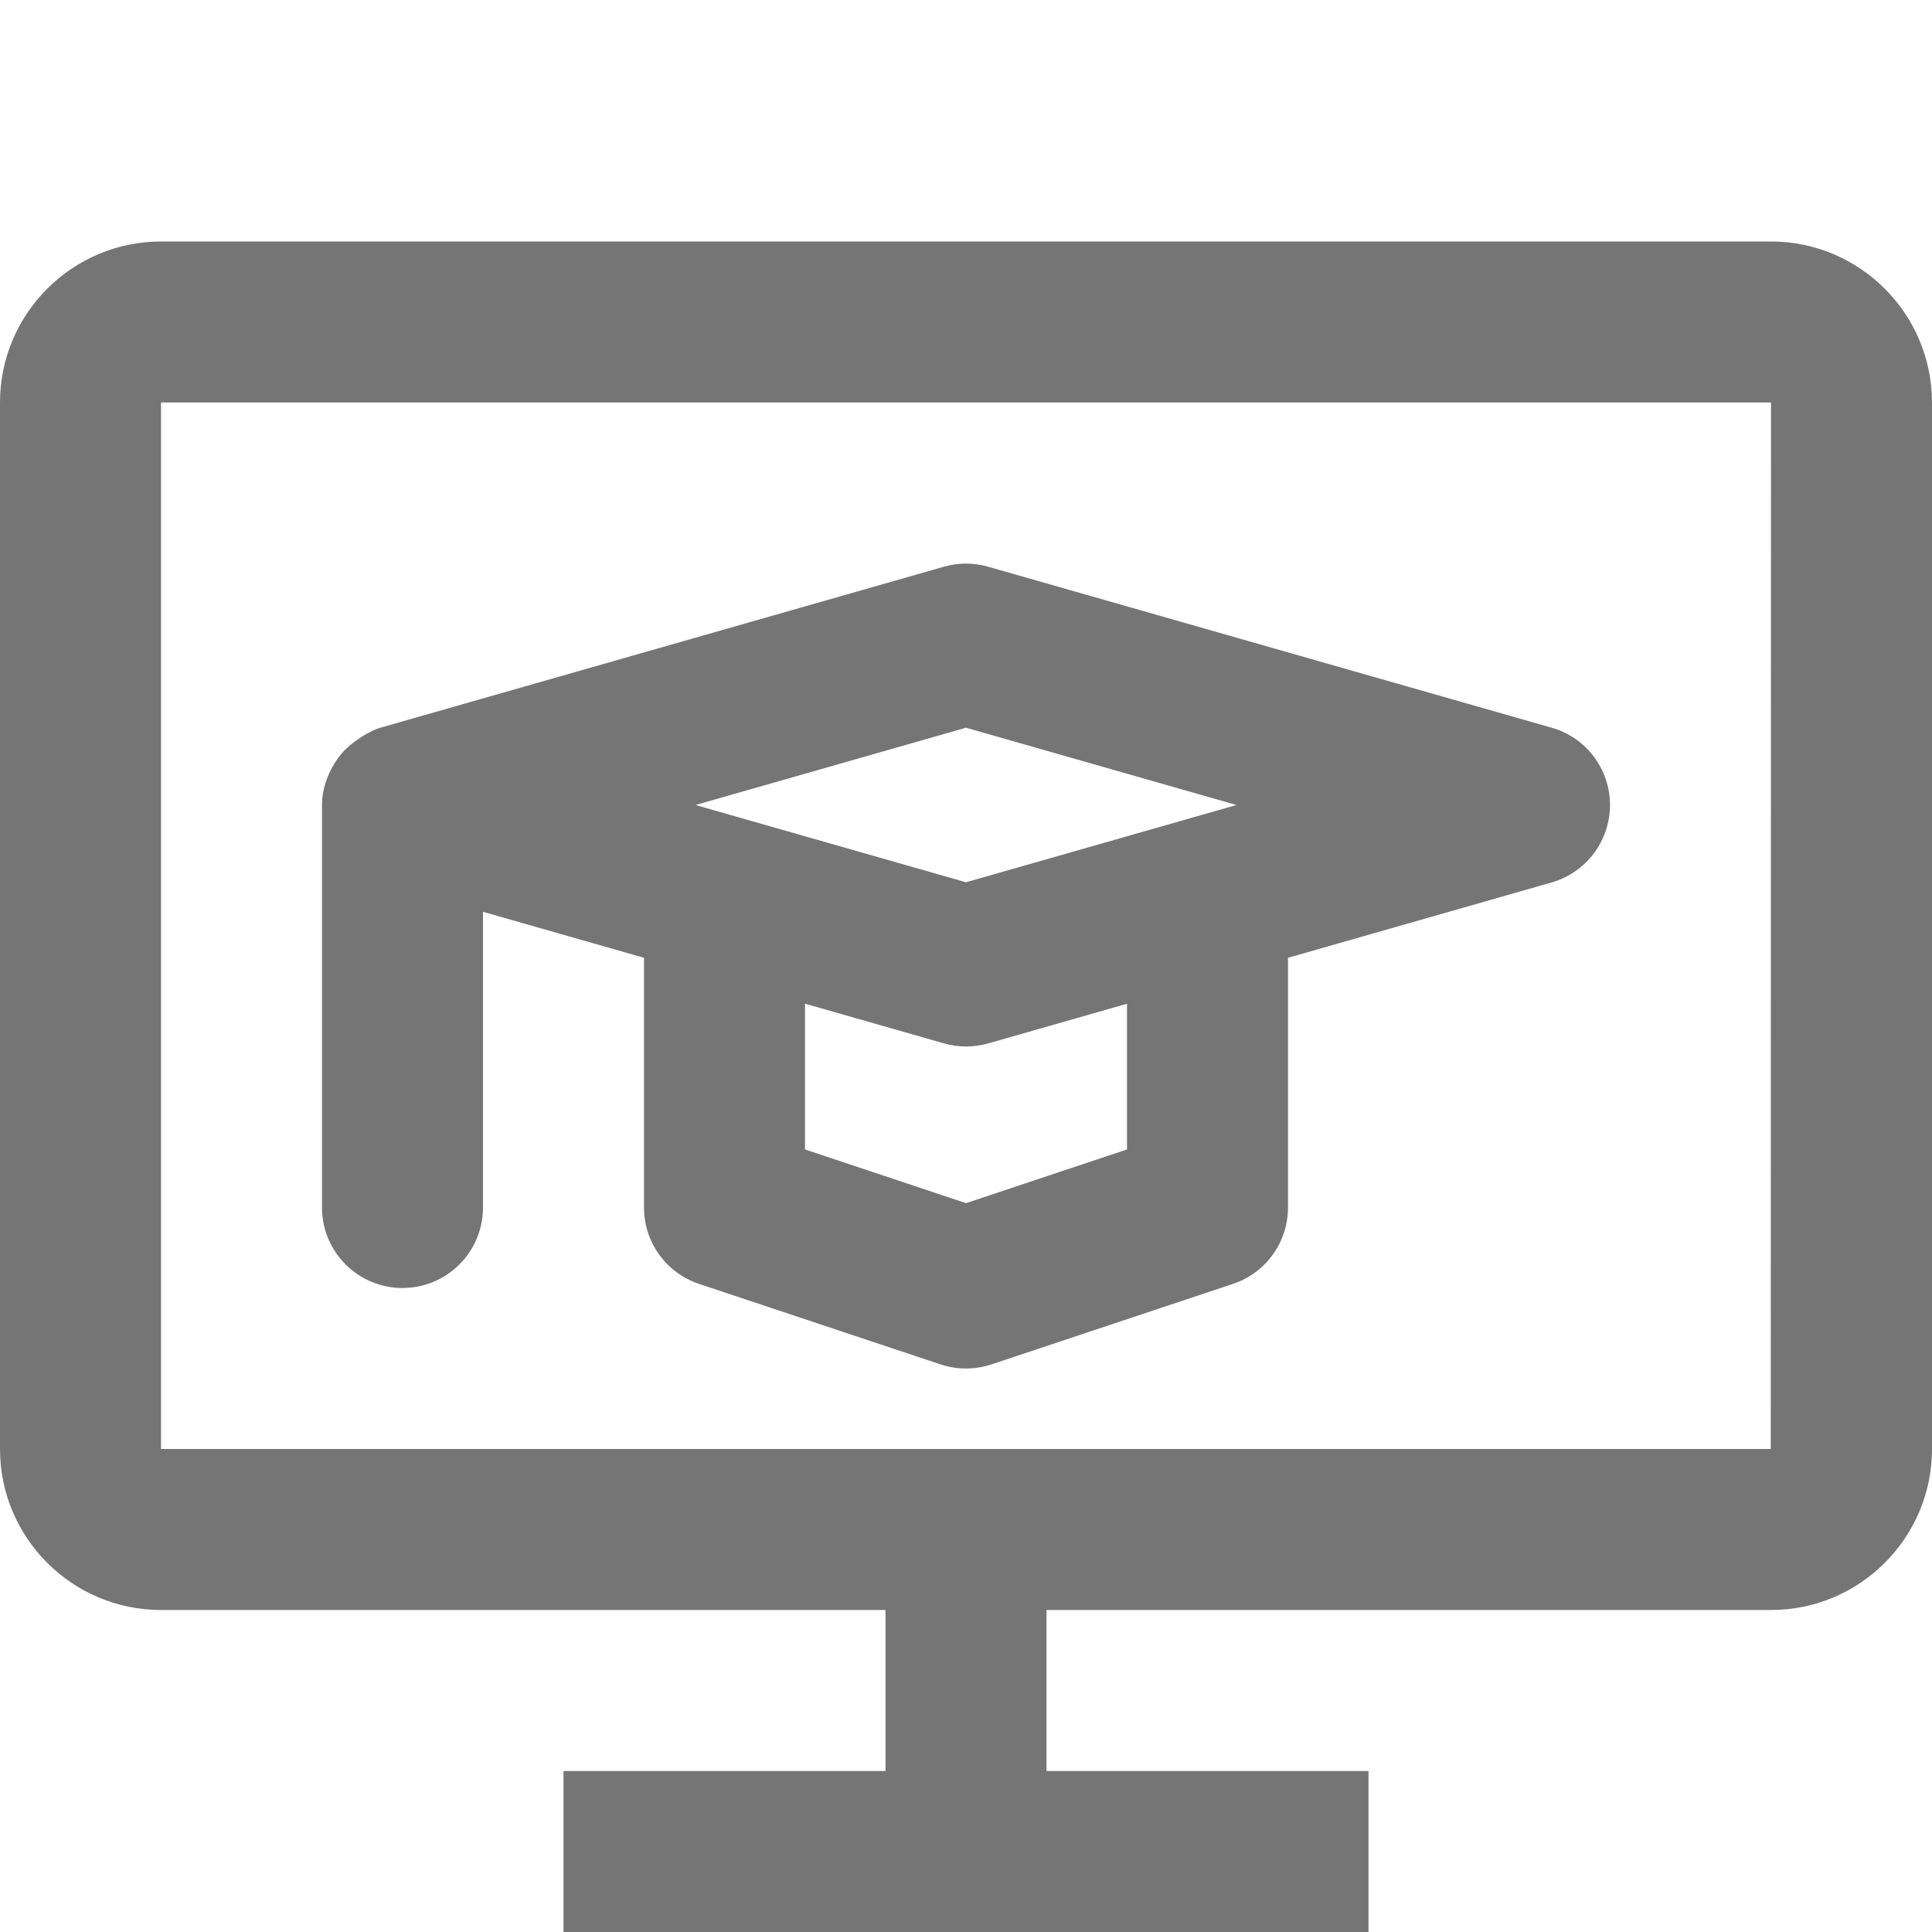 <?xml version="1.0" encoding="iso-8859-1"?>
<!-- Generator: Adobe Illustrator 16.0.0, SVG Export Plug-In . SVG Version: 6.00 Build 0)  -->
<!DOCTYPE svg PUBLIC "-//W3C//DTD SVG 1.1//EN" "http://www.w3.org/Graphics/SVG/1.1/DTD/svg11.dtd">
<svg version="1.1" xmlns="http://www.w3.org/2000/svg" xmlns:xlink="http://www.w3.org/1999/xlink" x="0px" y="0px" width="24px"
	 height="24px" viewBox="0 0 24 24" style="enable-background:new 0 0 24 24;" xml:space="preserve">
<g id="Frame_-_24px">
	<rect style="fill:none;" width="24" height="24"/>
</g>
<g id="Line_Icons">
	<g>
		<path style="fill:#757575;" d="M22,3H2C0.897,3,0,3.898,0,5v13c0,1.104,0.897,2,2,2h9v2H7v2h10v-2h-4v-2h9c1.103,0,2-0.896,2-2V5
			C24,3.898,23.103,3,22,3z M21.997,18H2V5h20L21.997,18z"/>
		<path style="fill:#757575;" d="M5,16c0.552,0,1-0.447,1-1v-3.673l2,0.571V15c0,0.431,0.275,0.813,0.684,0.949l3,1
			C11.787,16.983,11.893,17,12,17s0.213-0.017,0.316-0.051l3-1C15.725,15.813,16,15.431,16,15v-3.102l3.275-0.936
			C19.704,10.839,20,10.446,20,10s-0.296-0.839-0.725-0.96l-7-2c-0.18-0.052-0.37-0.052-0.55,0l-7,2
			C4.632,9.063,4.397,9.191,4.26,9.342C4.103,9.52,4,9.763,4,10v5C4,15.553,4.448,16,5,16z M14,14.279l-2,0.667l-2-0.667v-1.811
			l1.725,0.493C11.815,12.987,11.908,13,12,13s0.185-0.013,0.275-0.038L14,12.469V14.279z M12,9.04L15.36,10L12,10.96L8.64,10
			L12,9.04z"/>
	</g>
</g>
</svg>
